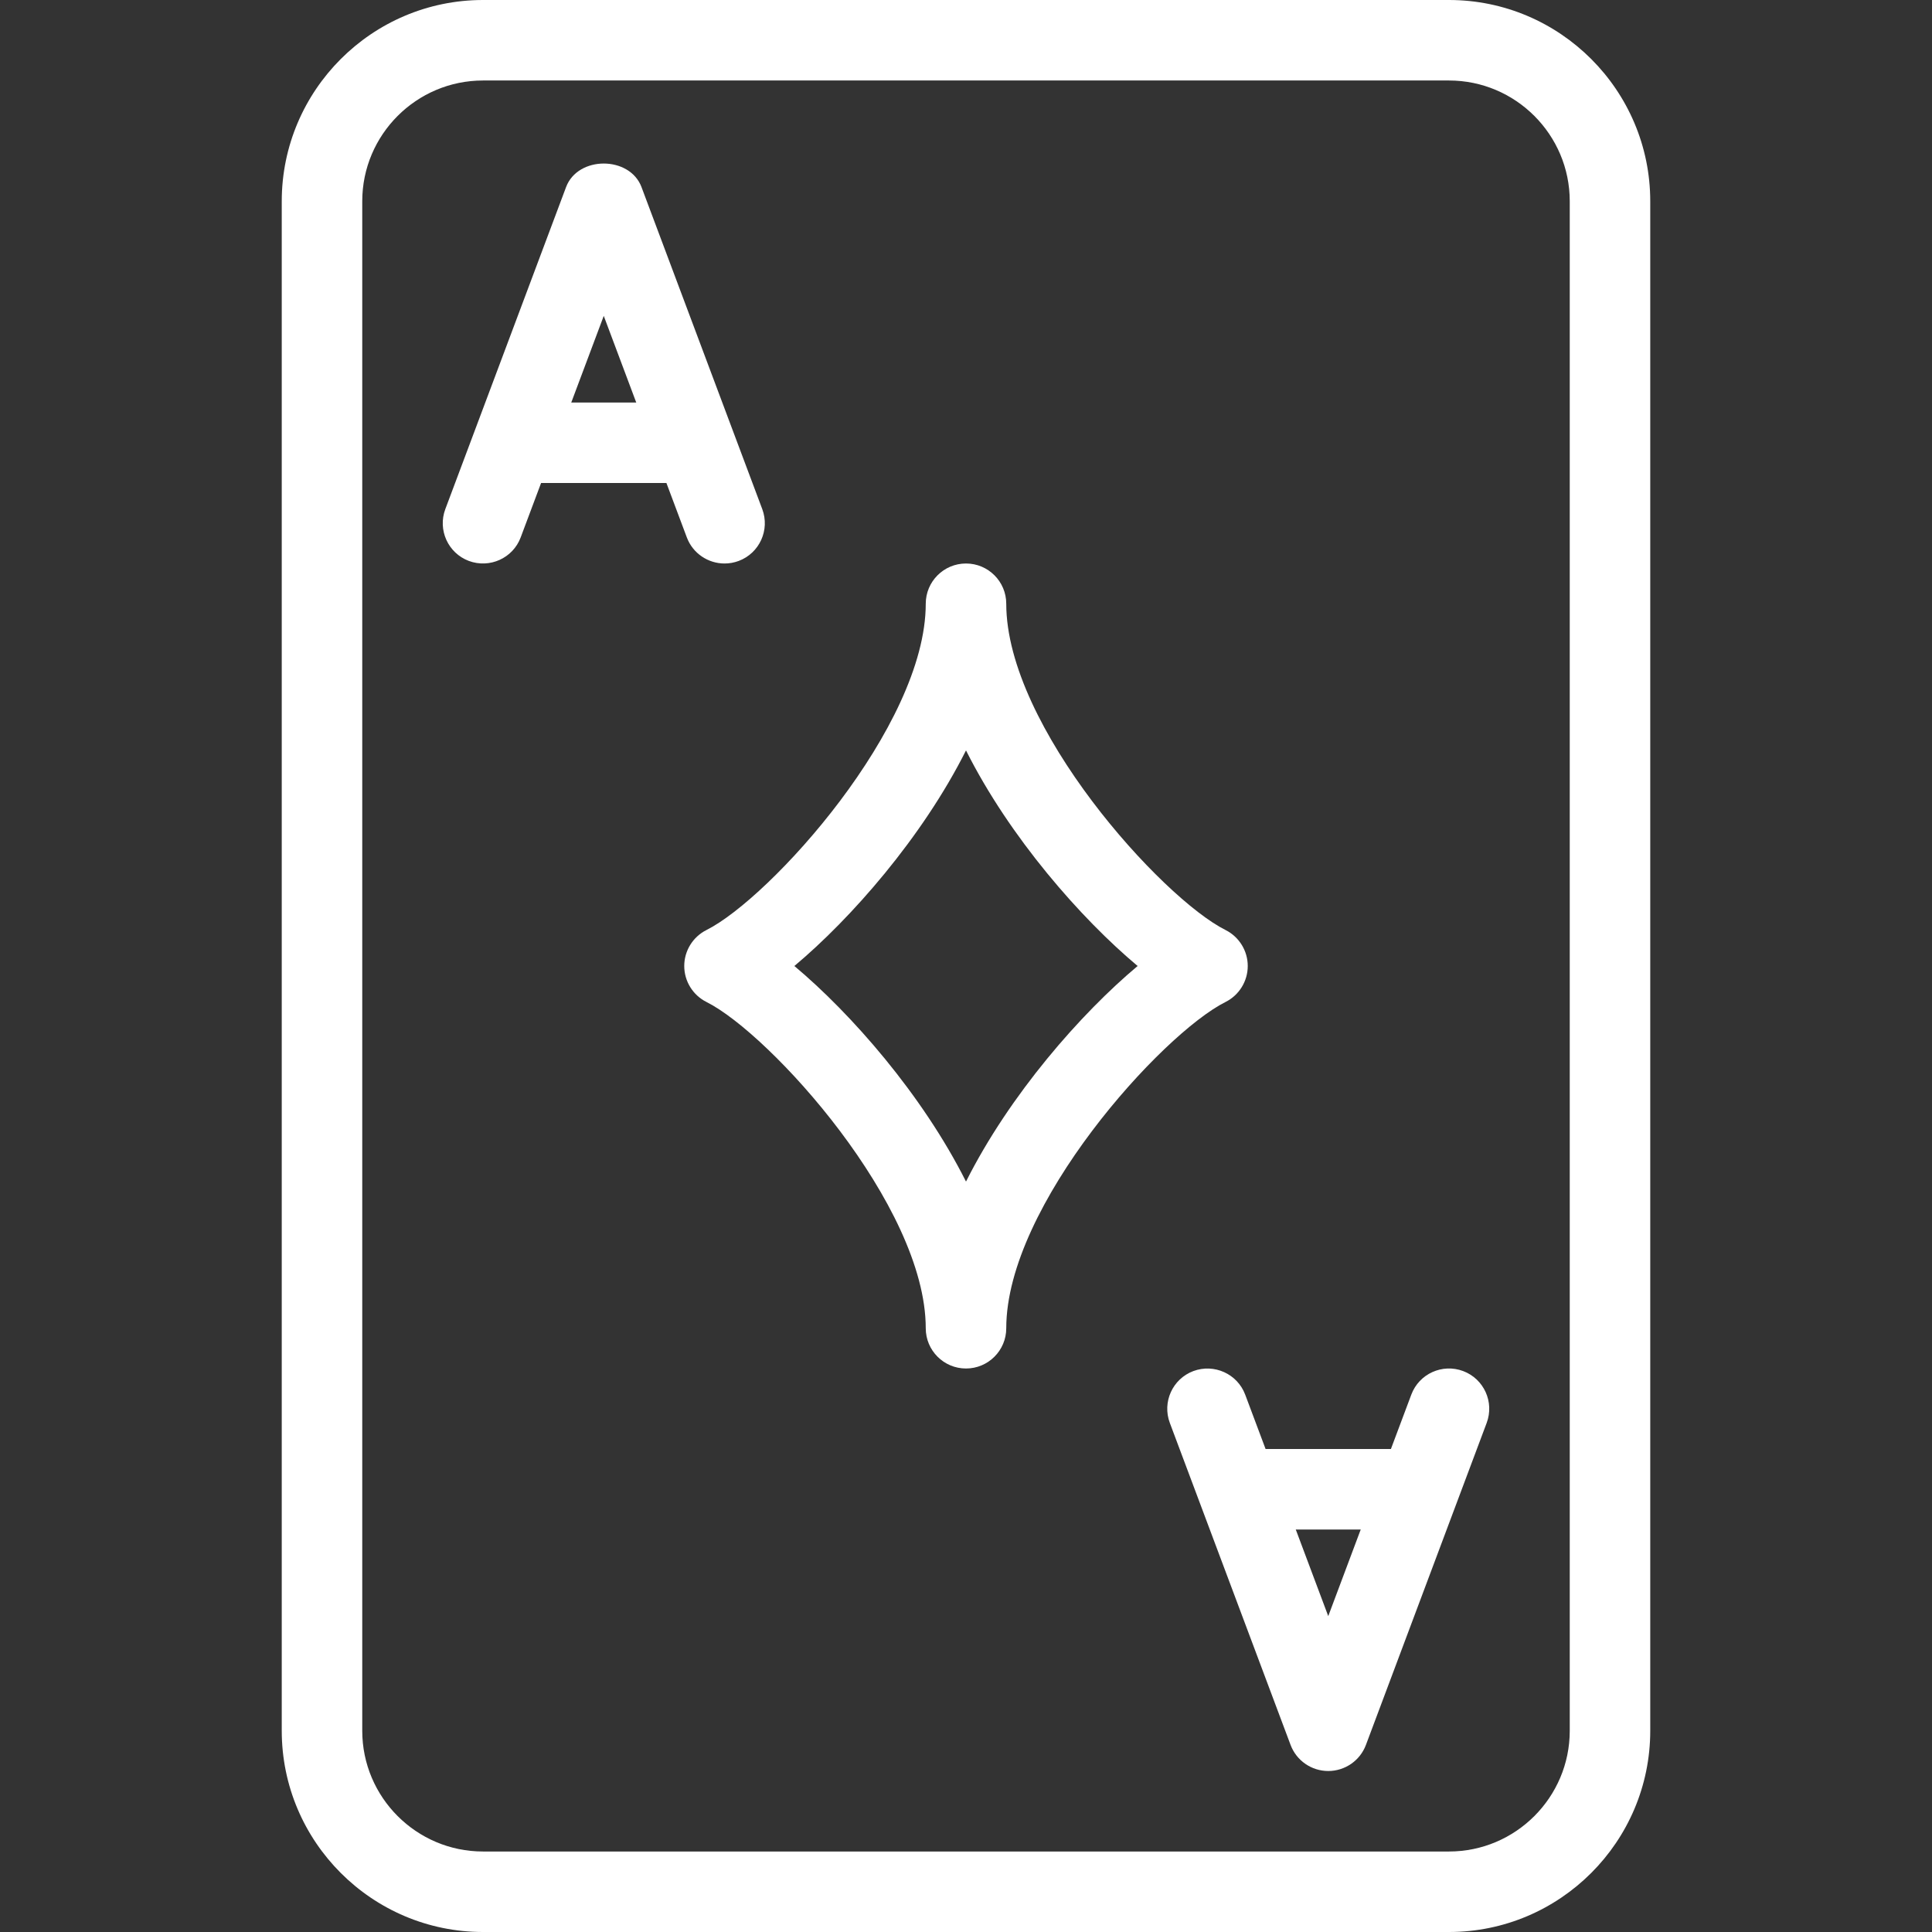 <?xml version="1.0" encoding="iso-8859-1"?>
<!-- Generator: Adobe Illustrator 19.0.0, SVG Export Plug-In . SVG Version: 6.00 Build 0)  -->
<svg version="1.1" id="Layer_1" xmlns="http://www.w3.org/2000/svg" xmlns:xlink="http://www.w3.org/1999/xlink" x="0px" y="0px"
	fill="#fff"  viewBox="0 0 512 512" style="enable-background:new 0 0 512 512;" xml:space="preserve">
<rect x="0" y="0" width="512" height="512" fill="#333333" stroke="none"/>
<g>
	<g>
		<path d="M384,0H128C98.603,0,74.667,23.936,74.667,53.333v405.333C74.667,488.064,98.603,512,128,512h256
			c29.397,0,53.333-23.936,53.333-53.333V53.333C437.333,23.936,413.397,0,384,0z M416,458.667c0,17.643-14.357,32-32,32H128
			c-17.643,0-32-14.357-32-32V53.333c0-17.643,14.357-32,32-32h256c17.643,0,32,14.357,32,32V458.667z"/>
	</g>
</g>
<g>
	<g>
		<path d="M202.005,134.912l-32-85.333c-3.136-8.32-16.875-8.32-19.989,0l-32,85.333c-2.069,5.525,0.725,11.669,6.229,13.739
			c5.504,2.048,11.669-0.704,13.739-6.229L160,83.712l22.016,58.709c1.6,4.267,5.675,6.912,9.984,6.912
			c1.259,0,2.517-0.213,3.776-0.683C201.28,146.581,204.075,140.437,202.005,134.912z"/>
	</g>
</g>
<g>
	<g>
		<path d="M181.333,106.667h-42.667c-5.888,0-10.667,4.779-10.667,10.667S132.779,128,138.667,128h42.667
			c5.888,0,10.667-4.779,10.667-10.667S187.221,106.667,181.333,106.667z"/>
	</g>
</g>
<g>
	<g>
		<path d="M387.755,363.349c-5.504-2.069-11.669,0.704-13.739,6.229L352,428.288l-22.016-58.709
			c-2.069-5.504-8.235-8.277-13.739-6.229c-5.504,2.069-8.299,8.213-6.229,13.739l32,85.333c1.557,4.16,5.547,6.912,9.984,6.912
			c4.437,0,8.427-2.752,9.984-6.912l32-85.333C396.053,371.563,393.259,365.419,387.755,363.349z"/>
	</g>
</g>
<g>
	<g>
		<path d="M373.333,384h-42.667c-5.888,0-10.667,4.779-10.667,10.667s4.779,10.667,10.667,10.667h42.667
			c5.888,0,10.667-4.779,10.667-10.667S379.221,384,373.333,384z"/>
	</g>
</g>
<g>
	<g>
		<path d="M324.779,246.464c-16.853-8.427-58.112-53.909-58.112-86.464c0-5.888-4.779-10.667-10.667-10.667
			c-5.888,0-10.667,4.779-10.667,10.667c0,32.555-41.259,78.037-58.112,86.464c-3.605,1.813-5.888,5.504-5.888,9.536
			s2.283,7.723,5.888,9.536c16.853,8.427,58.112,53.909,58.112,86.464c0,5.888,4.779,10.667,10.667,10.667
			c5.888,0,10.667-4.779,10.667-10.667c0-32.555,41.259-78.037,58.112-86.464c3.605-1.813,5.888-5.504,5.888-9.536
			S328.384,248.277,324.779,246.464z M256,313.131c-11.605-23.104-30.507-44.587-45.483-57.131
			c14.976-12.544,33.877-34.027,45.483-57.131c11.605,23.104,30.507,44.587,45.483,57.131
			C286.507,268.544,267.605,290.027,256,313.131z"/>
	</g>
</g>
<g>
</g>
<g>
</g>
<g>
</g>
<g>
</g>
<g>
</g>
<g>
</g>
<g>
</g>
<g>
</g>
<g>
</g>
<g>
</g>
<g>
</g>
<g>
</g>
<g>
</g>
<g>
</g>
<g>
</g>
</svg>
